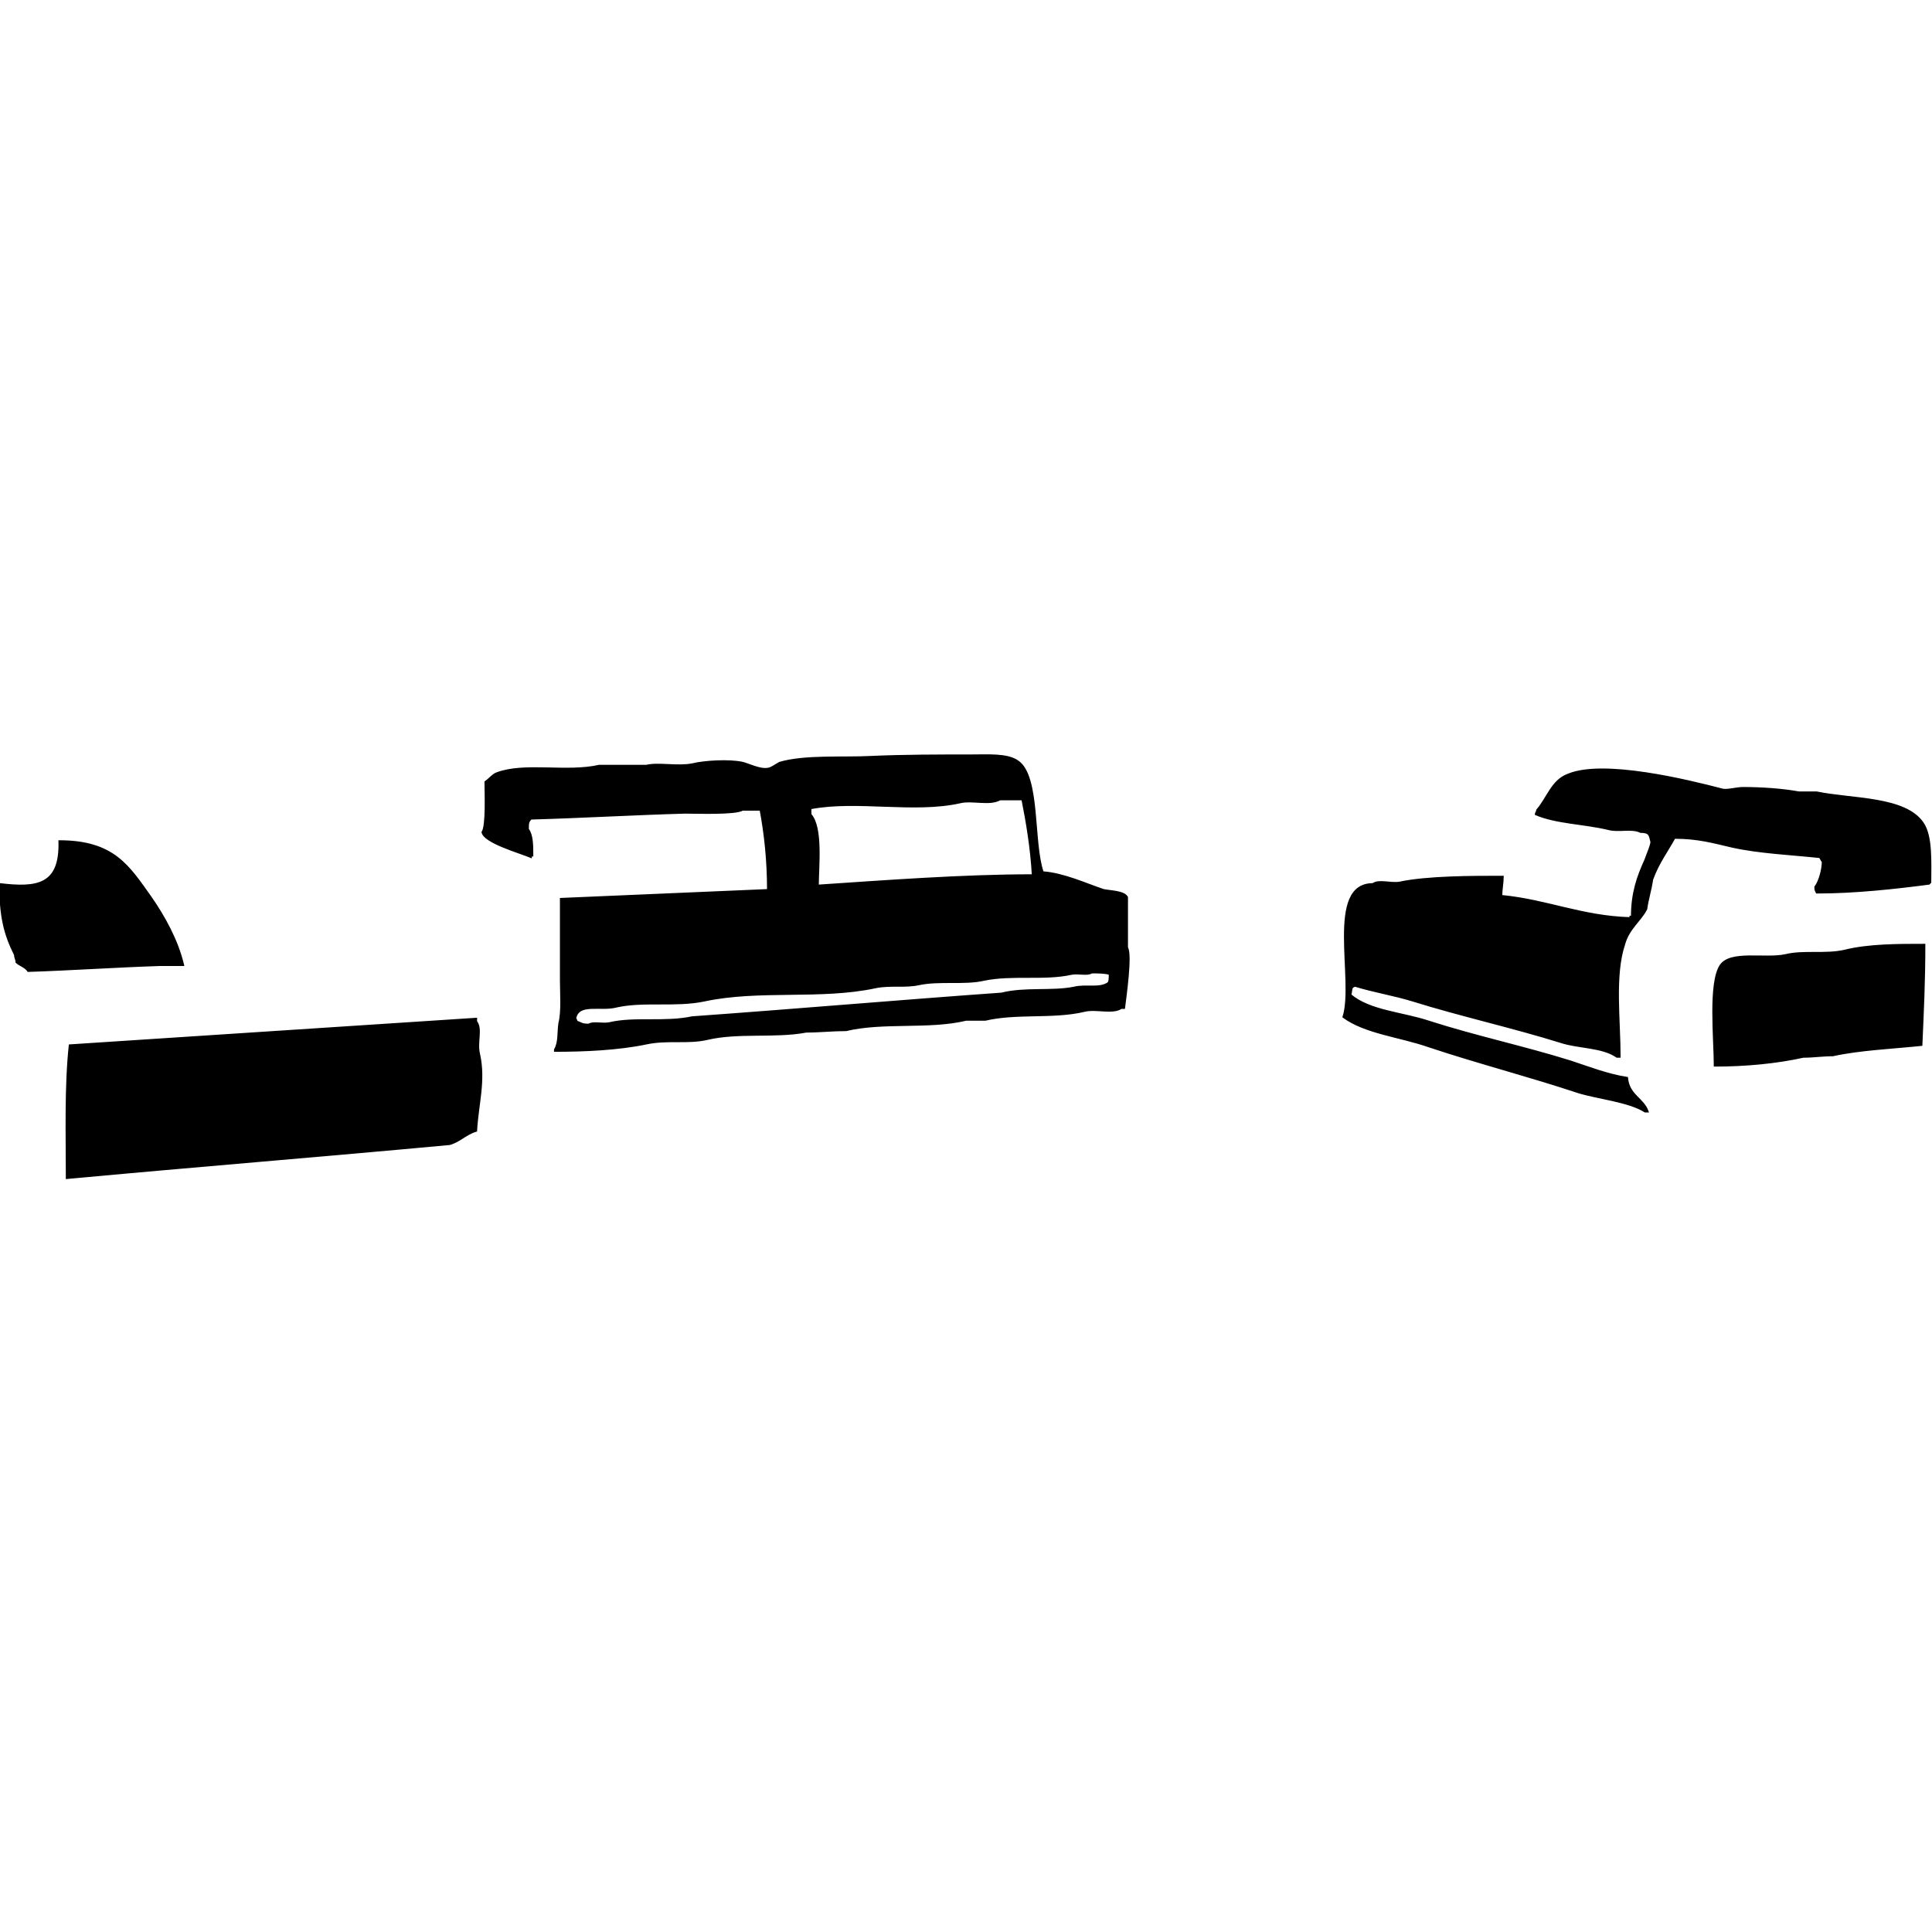 <svg xmlns="http://www.w3.org/2000/svg" width="1306" height="1306" viewBox="132 270 1306 287">
<path fill="black" stroke="black" fill-rule="evenodd" d="M 511 368 C 558 366 604 364 651 362 C 651 342 649 324 646 308 C 642 308 638 308 634 308 C 629 311 603 310 595 310 C 560 311 526 313 491 314 C 489 316 489 317 489 321 C 492 325 492 332 492 339 C 492 339 491 339 491 339 C 491 339 491 340 491 340 C 484 337 459 330 458 323 C 461 319 460 296 460 289 C 463 287 465 284 468 283 C 487 276 515 283 537 278 C 548 278 558 278 569 278 C 577 276 590 279 600 277 C 608 275 625 274 634 276 C 638 277 646 281 651 280 C 653 280 657 277 659 276 C 676 271 702 273 721 272 C 743 271 767 271 788 271 C 800 271 813 270 820 275 C 835 285 830 330 837 350 C 851 351 866 358 878 362 C 883 363 892 363 894 367 C 894 378 894 390 894 401 C 897 406 893 434 892 442 C 891 442 891 442 890 442 C 884 446 873 442 865 444 C 844 449 819 445 798 450 C 794 450 789 450 785 450 C 760 456 729 451 704 457 C 695 457 686 458 677 458 C 656 462 631 458 610 463 C 597 466 583 463 569 466 C 550 470 527 471 507 471 C 507 471 507 470 507 470 C 510 465 509 458 510 452 C 512 444 511 432 511 423 C 511 405 511 386 511 368 zM 1232 489 C 1233 501 1243 503 1246 512 C 1245 512 1245 512 1244 512 C 1233 505 1212 503 1199 499 C 1166 488 1131 479 1098 468 C 1078 461 1055 459 1040 448 C 1048 423 1028 358 1060 358 C 1064 355 1072 358 1078 357 C 1097 353 1127 353 1148 353 C 1148 357 1147 362 1147 366 C 1178 369 1201 380 1234 381 C 1234 381 1234 380 1234 380 C 1234 380 1235 380 1235 380 C 1235 364 1239 353 1244 342 C 1245 339 1249 330 1248 329 C 1247 325 1247 323 1241 323 C 1235 320 1226 323 1219 321 C 1202 317 1184 317 1170 311 C 1170 310 1171 309 1171 308 C 1178 300 1181 288 1192 284 C 1216 274 1273 288 1296 294 C 1299 295 1306 293 1310 293 C 1323 293 1337 294 1348 296 C 1352 296 1356 296 1360 296 C 1384 301 1420 299 1432 317 C 1438 326 1437 343 1437 357 C 1436 358 1437 357 1436 358 C 1413 361 1386 364 1360 364 C 1359 362 1359 362 1359 360 C 1362 356 1364 348 1364 343 C 1363 342 1363 341 1362 340 C 1343 338 1321 337 1303 333 C 1290 330 1280 327 1264 327 C 1259 336 1253 344 1249 355 C 1248 362 1246 368 1245 375 C 1241 383 1233 388 1230 399 C 1223 420 1227 450 1227 475 C 1226 475 1226 475 1225 475 C 1215 468 1199 469 1187 465 C 1155 455 1119 447 1087 437 C 1074 433 1061 431 1048 427 C 1045 428 1046 429 1045 433 C 1058 444 1080 445 1098 451 C 1129 461 1162 468 1194 478 C 1206 482 1219 487 1232 489 zM 685 359 C 730 356 783 352 830 352 C 829 334 826 316 823 301 C 818 301 813 301 808 301 C 801 305 789 301 781 303 C 750 310 711 301 680 307 C 680 308 680 310 680 311 C 688 320 685 346 685 359 zM 172 329 C 209 329 219 346 234 367 C 243 380 252 396 256 413 C 251 413 245 413 240 413 C 210 414 181 416 151 417 C 149 414 145 413 143 411 C 143 409 142 408 142 406 C 135 392 132 380 132 358 C 157 361 173 359 172 329 zM 1433 399 C 1433 424 1432 444 1431 467 C 1412 469 1389 470 1371 474 C 1364 474 1358 475 1351 475 C 1333 479 1312 481 1291 481 C 1291 463 1287 425 1295 413 C 1302 403 1325 409 1339 406 C 1351 403 1366 406 1379 403 C 1395 399 1415 399 1433 399 zM 870 418 C 867 420 861 418 856 419 C 838 423 816 419 797 423 C 784 426 767 423 753 426 C 744 428 734 426 724 428 C 687 436 645 429 608 437 C 589 441 567 437 549 441 C 538 444 523 438 521 449 C 522 450 521 449 522 451 C 525 452 525 453 530 453 C 533 451 539 453 544 452 C 561 448 581 452 600 448 C 670 443 739 437 809 432 C 825 428 843 431 858 428 C 866 426 875 429 881 425 C 882 424 882 422 882 419 C 879 418 874 418 870 418 zM 177 557 C 177 527 176 495 179 467 C 271 461 362 455 454 449 C 454 450 454 450 454 451 C 458 456 454 465 456 473 C 460 491 455 507 454 525 C 447 527 443 532 436 534 C 350 542 263 549 177 557 z"/>
</svg>